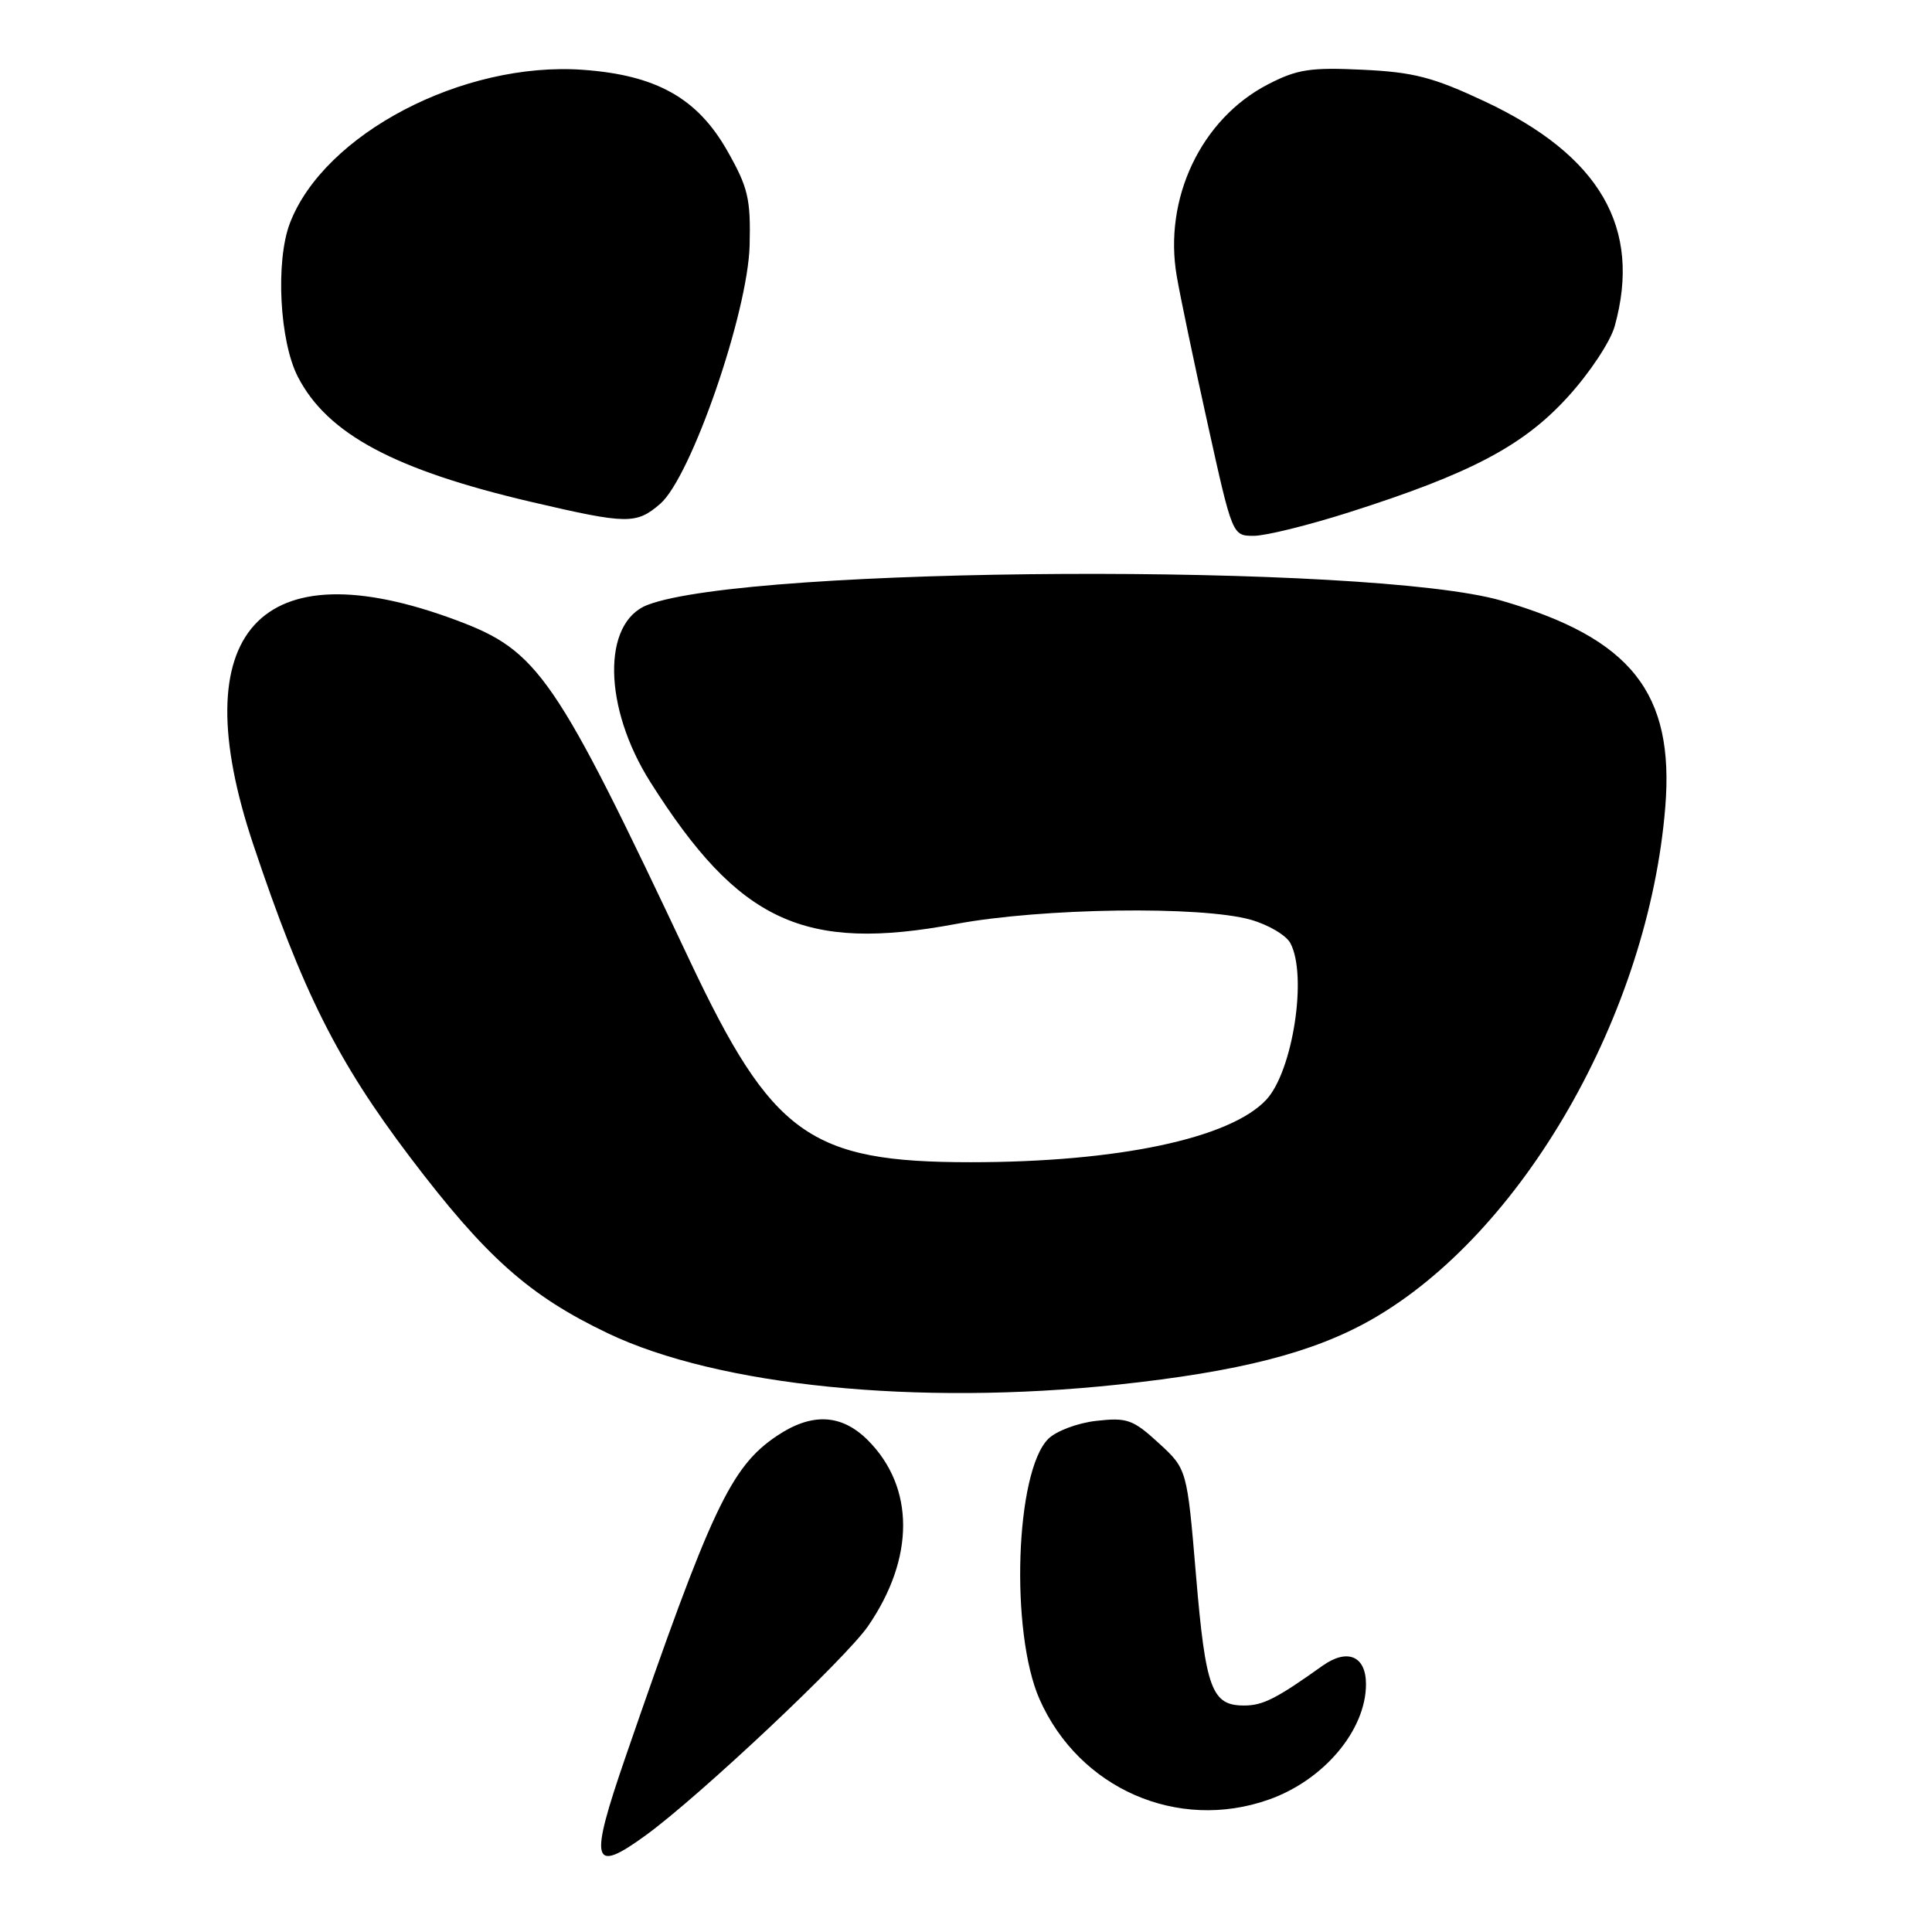 <?xml version="1.0" encoding="UTF-8" standalone="no"?>
<!DOCTYPE svg PUBLIC "-//W3C//DTD SVG 1.1//EN" "http://www.w3.org/Graphics/SVG/1.1/DTD/svg11.dtd" >
<svg xmlns="http://www.w3.org/2000/svg" xmlns:xlink="http://www.w3.org/1999/xlink" version="1.1" viewBox="0 0 256 256">
 <g >
 <path fill="currentColor"
d=" M 85.60 243.16 C 92.73 237.97 112.05 219.78 115.02 215.47 C 121.23 206.44 121.22 197.07 114.99 190.83 C 111.49 187.34 107.55 187.16 102.93 190.27 C 96.83 194.38 94.25 199.86 82.88 232.82 C 78.03 246.90 78.42 248.39 85.60 243.16 Z  M 168.11 238.46 C 175.41 235.89 181.00 229.25 181.00 223.16 C 181.00 219.42 178.53 218.38 175.23 220.73 C 169.15 225.07 167.34 225.99 164.87 225.99 C 160.56 226.00 159.75 223.82 158.48 208.78 C 157.29 194.66 157.29 194.66 153.53 191.21 C 150.13 188.09 149.34 187.81 145.27 188.27 C 142.78 188.55 139.94 189.62 138.90 190.66 C 134.53 195.02 133.83 216.30 137.75 225.17 C 142.99 237.00 156.04 242.72 168.11 238.46 Z  M 148.12 183.47 C 164.20 181.75 173.99 179.25 181.68 174.88 C 201.72 163.49 218.45 134.33 220.66 106.92 C 221.88 91.81 216.14 84.57 198.96 79.59 C 181.61 74.57 99.20 74.98 85.79 80.16 C 79.75 82.50 79.93 93.75 86.17 103.62 C 97.90 122.18 106.54 126.19 126.67 122.43 C 138.03 120.31 159.15 120.01 165.73 121.87 C 168.06 122.53 170.42 123.92 170.98 124.97 C 173.27 129.25 171.30 141.98 167.77 145.74 C 162.96 150.86 148.09 154.00 128.61 154.00 C 107.28 154.00 102.31 150.42 91.35 127.19 C 73.55 89.44 71.35 86.24 60.49 82.19 C 34.39 72.44 24.14 83.74 33.55 111.87 C 40.10 131.45 44.70 140.62 54.37 153.38 C 64.39 166.59 70.12 171.69 80.55 176.67 C 95.18 183.65 121.53 186.30 148.12 183.47 Z  M 178.74 67.89 C 194.85 62.76 201.82 59.09 207.71 52.63 C 210.62 49.45 213.39 45.27 213.96 43.21 C 217.57 30.19 212.02 20.61 196.70 13.42 C 189.89 10.23 187.32 9.56 180.55 9.24 C 173.63 8.91 171.87 9.18 168.01 11.18 C 159.15 15.76 154.14 26.32 155.93 36.62 C 156.39 39.30 158.24 48.14 160.04 56.25 C 163.30 71.00 163.30 71.00 166.14 71.00 C 167.70 71.00 173.37 69.60 178.74 67.89 Z  M 87.49 66.75 C 91.58 63.20 99.10 41.44 99.33 32.50 C 99.48 26.33 99.13 24.85 96.38 20.00 C 92.41 13.00 86.97 9.95 77.24 9.25 C 61.33 8.11 42.93 17.75 38.41 29.58 C 36.49 34.63 37.04 45.25 39.48 49.95 C 43.39 57.52 52.30 62.28 70.50 66.53 C 83.14 69.48 84.32 69.49 87.49 66.75 Z "/>
</g>
</svg>